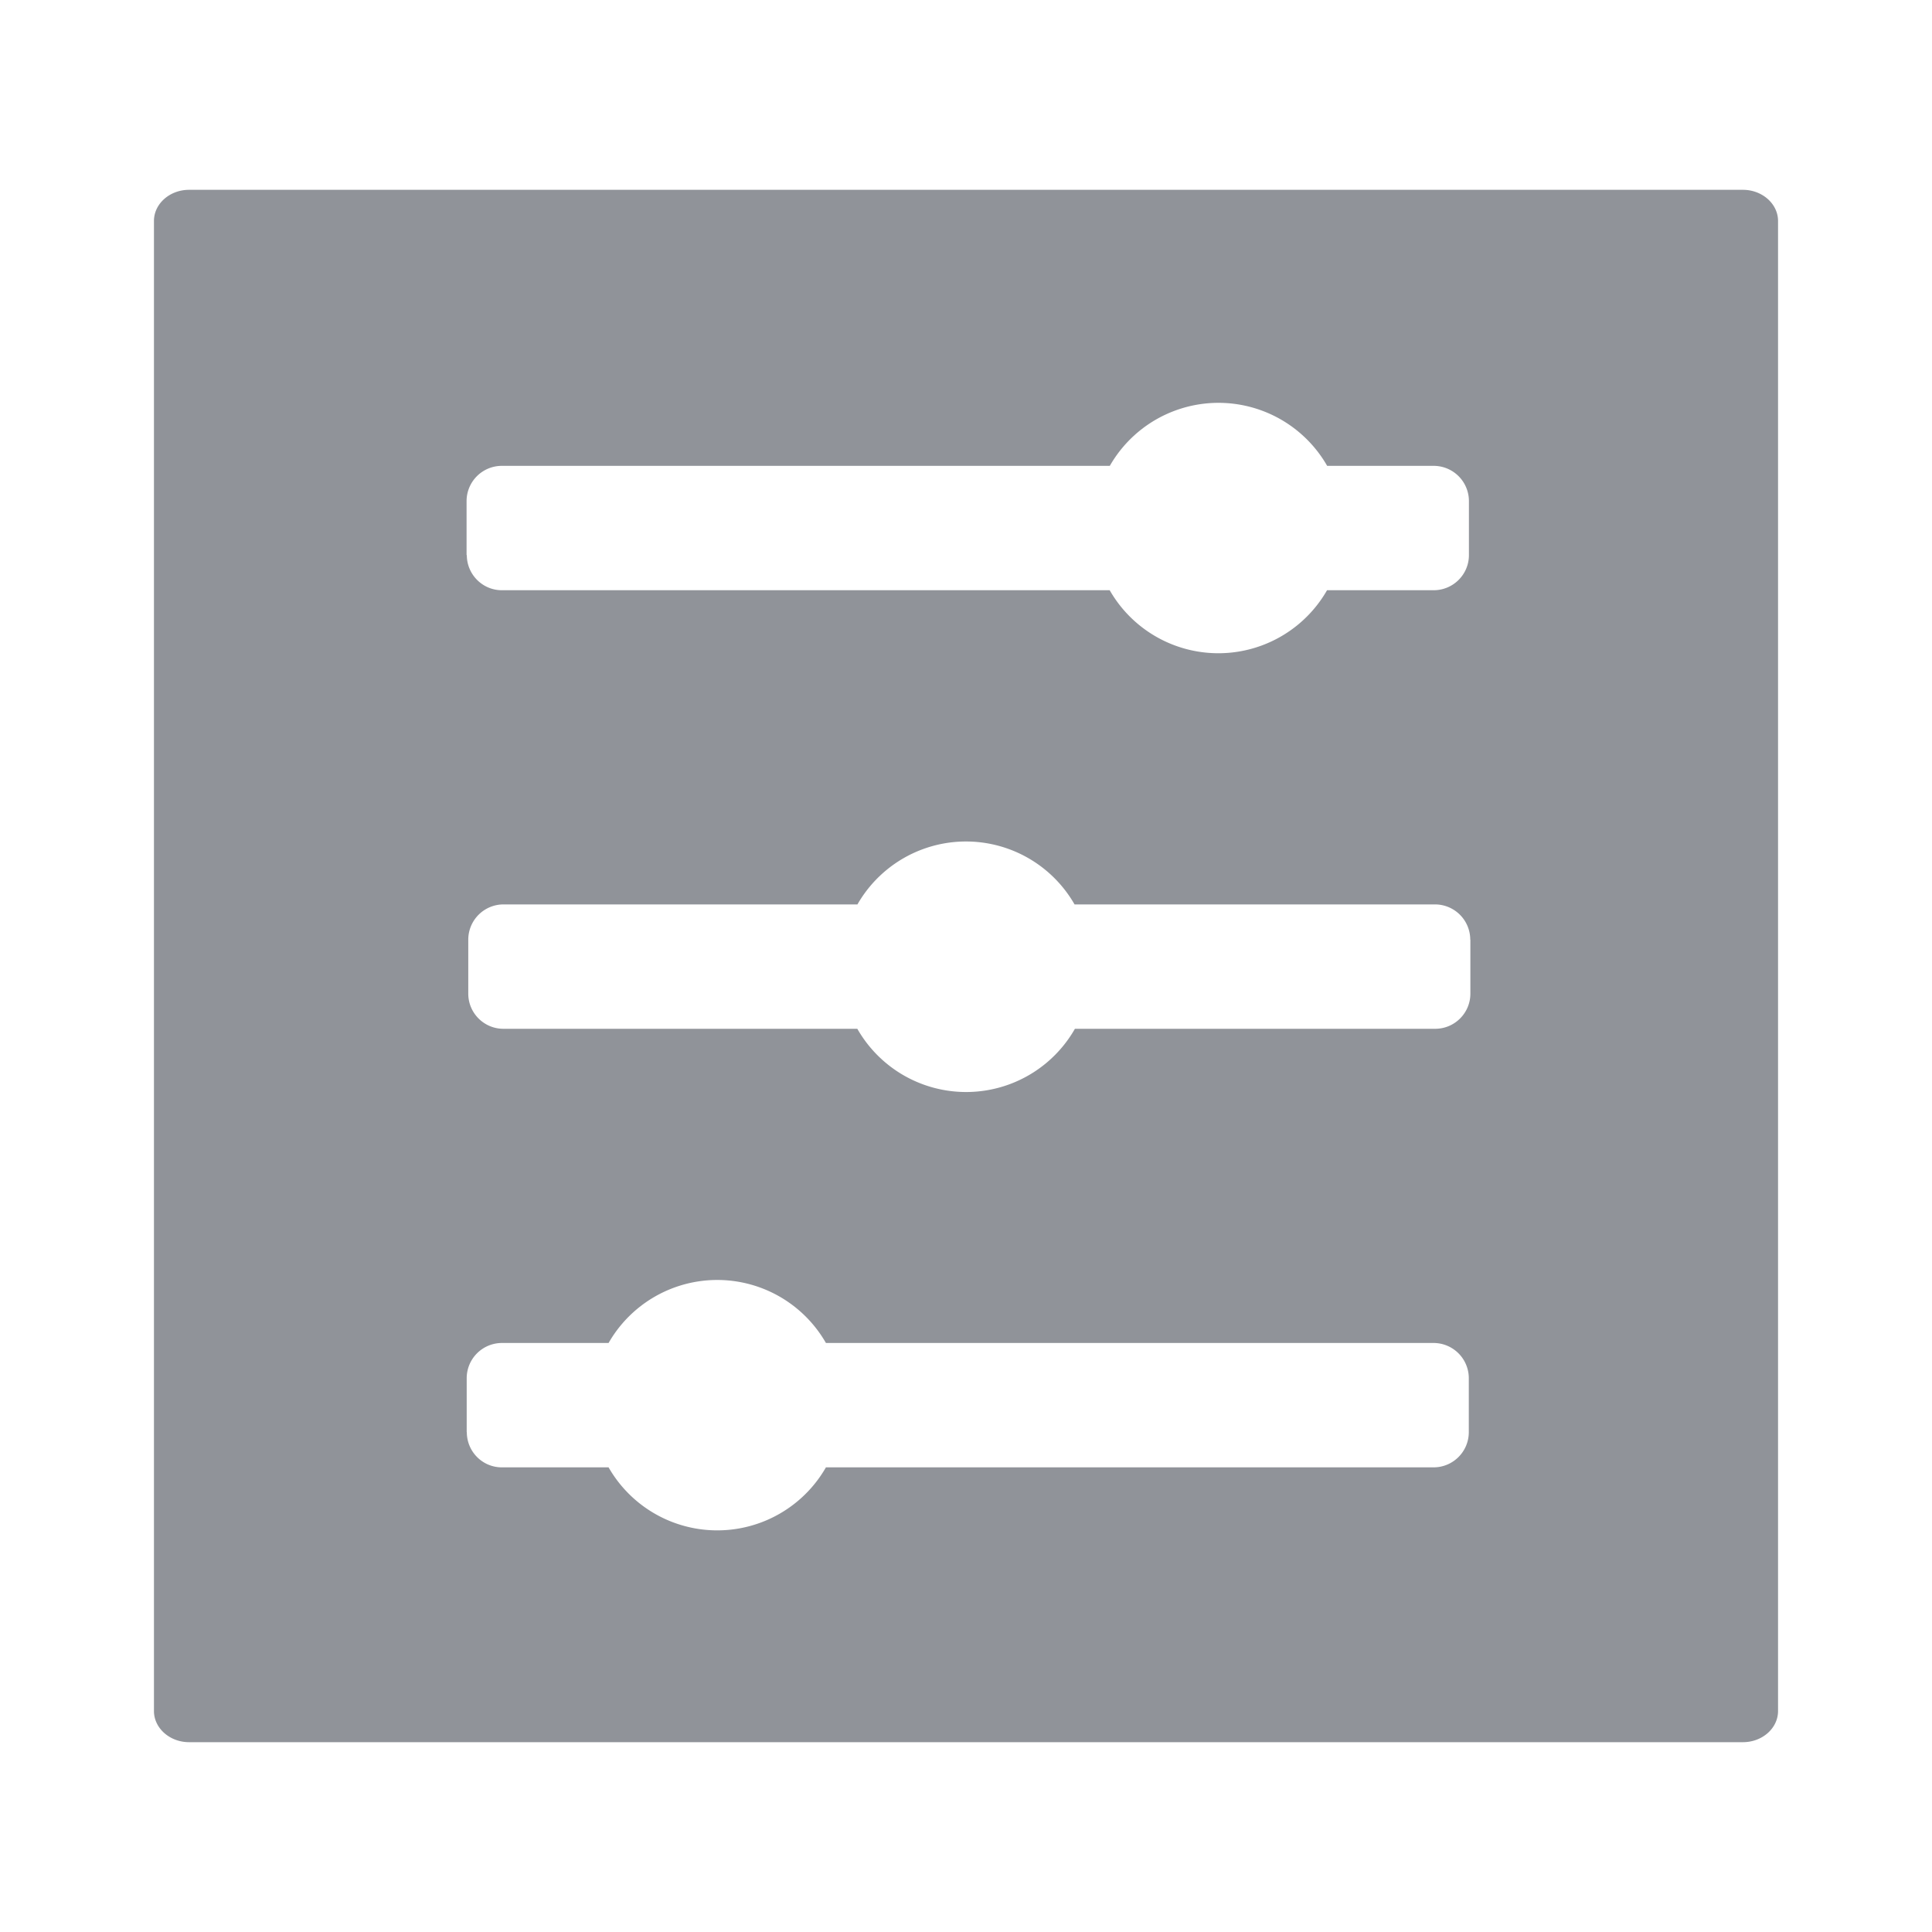 <?xml version="1.0" standalone="no"?><!DOCTYPE svg PUBLIC "-//W3C//DTD SVG 1.1//EN"
        "http://www.w3.org/Graphics/SVG/1.1/DTD/svg11.dtd">
<svg t="1645067402828" class="icon" viewBox="0 0 1024 1024" version="1.1" xmlns="http://www.w3.org/2000/svg" p-id="4455"
     width="200" height="200">
    <defs>
        <style type="text/css"></style>
    </defs>
    <path d="M81.6 906.816V117.12c0-9.088 8.32-16.512 18.624-16.512h823.552c10.24 0 18.624 7.424 18.624 16.512V906.88c0 9.088-8.32 16.512-18.624 16.512H100.224c-10.24 0-18.624-7.424-18.624-16.512z m697.664-408.768a18.688 18.688 0 0 0-18.624-18.688H569.536a66.304 66.304 0 0 0-115.072 0H266.816a18.688 18.688 0 0 0-18.624 18.688v28.608c0 10.24 8.32 18.624 18.624 18.624H454.4a66.368 66.368 0 0 0 115.328 0h190.976c10.24 0 18.624-8.32 18.624-18.624v-28.608z m-531.84-203.84c0 10.24 8.32 18.624 18.56 18.624H588.16a66.368 66.368 0 0 0 115.2 0h56.512c10.304 0 18.688-8.32 18.688-18.624V265.6a18.688 18.688 0 0 0-18.688-18.688h-56.448a66.368 66.368 0 0 0-115.2 0H265.984a18.688 18.688 0 0 0-18.688 18.688v28.608z m0 464.832c0 10.368 8.32 18.688 18.56 18.688h56.576a66.368 66.368 0 0 0 115.2 0h322.048c10.304 0 18.688-8.32 18.688-18.688v-28.544a18.688 18.688 0 0 0-18.688-18.688H437.76a66.368 66.368 0 0 0-115.2 0h-56.512a18.688 18.688 0 0 0-18.688 18.688v28.544z"
          p-id="4456" fill="#909399"></path>
</svg>
